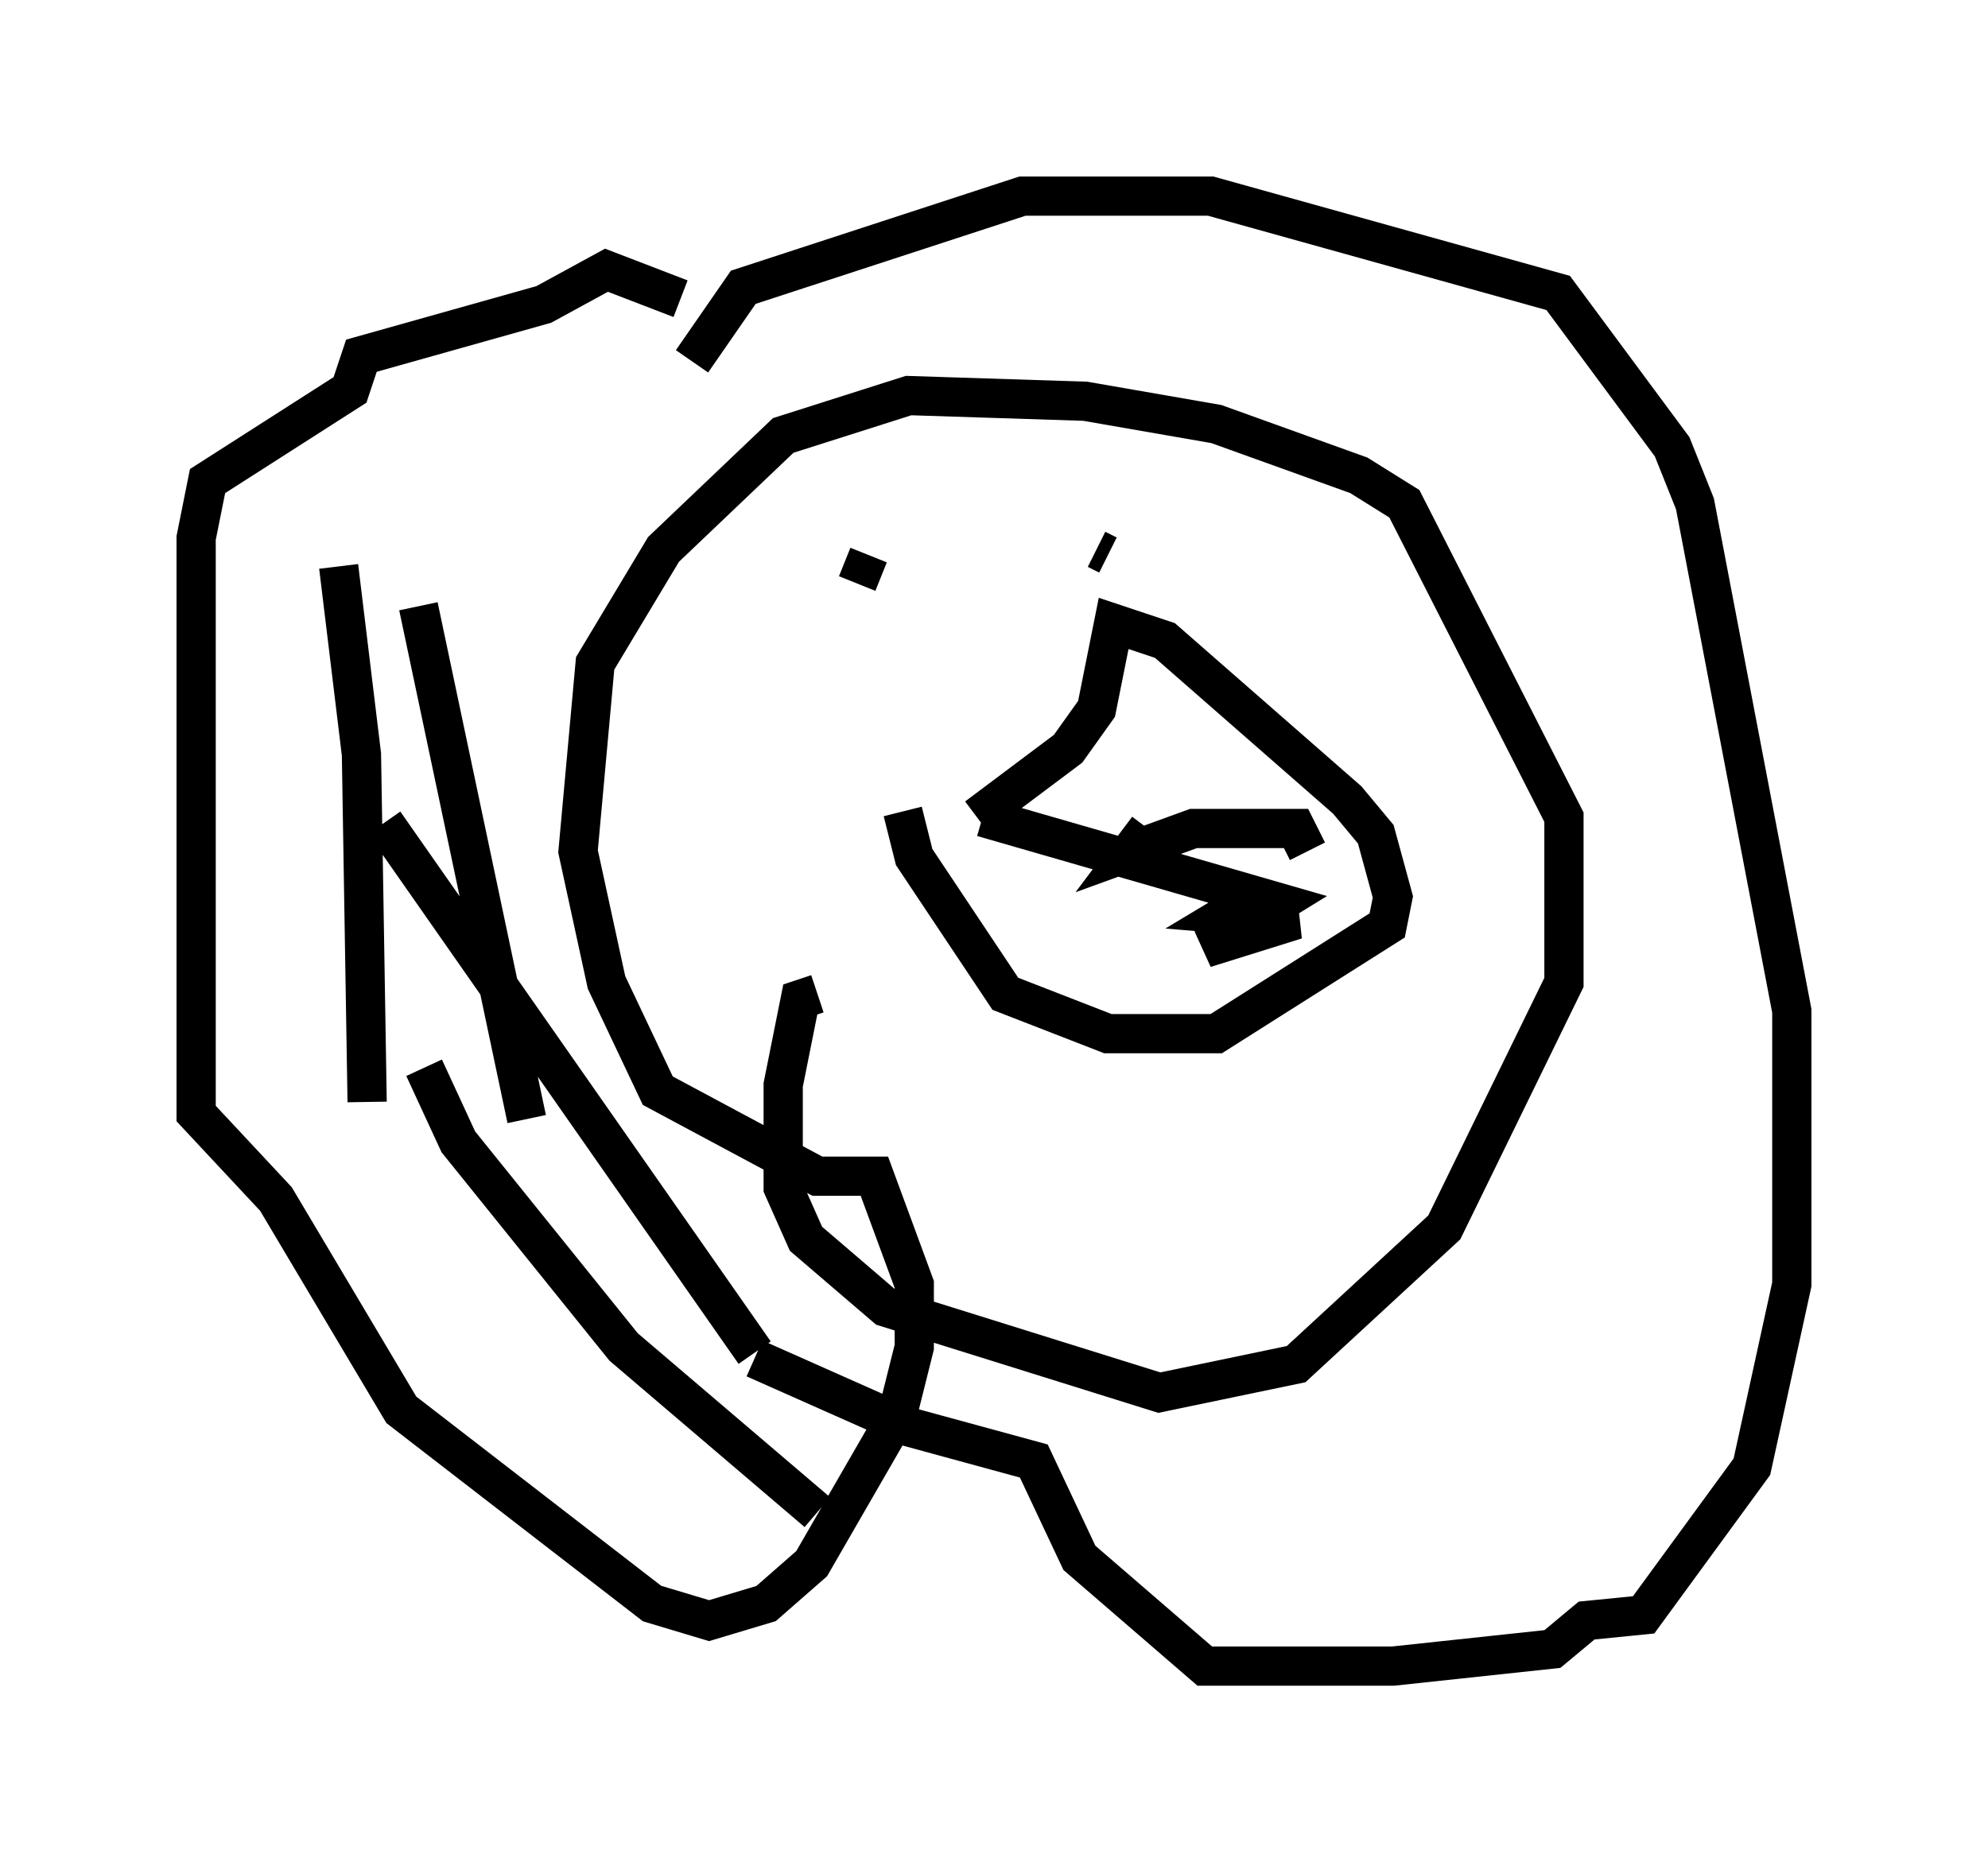<?xml version="1.0" encoding="utf-8" ?>
<svg baseProfile="full" height="47.475" version="1.1" width="50.67" xmlns="http://www.w3.org/2000/svg" xmlns:ev="http://www.w3.org/2001/xml-events" xmlns:xlink="http://www.w3.org/1999/xlink"><defs /><rect fill="white" height="47.475" width="50.67" x="0" y="0" /><path d="M19.089, 9.503 m-1.743, -1.888 l-1.888, -0.726 -1.598, 0.872 l-4.648, 1.307 -0.291, 0.872 l-3.631, 2.324 -0.291, 1.453 l0.0, 14.67 2.034, 2.179 l3.196, 5.374 6.391, 4.939 l1.453, 0.436 1.453, -0.436 l1.162, -1.017 2.179, -3.777 l0.436, -1.743 0.0, -1.598 l-1.017, -2.76 -1.453, 0.0 l-4.067, -2.179 -1.307, -2.76 l-0.726, -3.341 0.436, -4.793 l1.743, -2.905 3.05, -2.905 l3.196, -1.017 4.503, 0.145 l3.341, 0.581 3.631, 1.307 l1.162, 0.726 4.067, 7.989 l0.0, 4.212 -3.05, 6.246 l-3.777, 3.486 -3.486, 0.726 l-6.972, -2.179 -2.034, -1.743 l-0.581, -1.307 0.0, -2.615 l0.436, -2.179 0.436, -0.145 m-3.196, -16.123 l1.307, -1.888 7.117, -2.324 l4.793, 0.0 8.86, 2.469 l2.905, 3.922 0.581, 1.453 l2.469, 12.927 0.0, 6.972 l-1.017, 4.648 -2.76, 3.777 l-1.453, 0.145 -0.872, 0.726 l-4.067, 0.436 -4.793, 0.0 l-3.196, -2.76 -1.162, -2.469 l-3.196, -0.872 -3.922, -1.743 m3.777, -13.944 l0.291, 1.162 2.324, 3.486 l2.615, 1.017 2.76, 0.0 l4.358, -2.76 0.145, -0.726 l-0.436, -1.598 -0.726, -0.872 l-4.648, -4.067 -1.307, -0.436 l-0.436, 2.179 -0.726, 1.017 l-2.324, 1.743 m0.145, 0.0 l7.553, 2.179 -1.888, 1.162 l2.324, -0.726 -1.743, -0.145 l0.726, -0.436 m-9.877, -8.715 l-0.291, 0.726 m6.101, -0.872 l0.291, 0.145 m1.017, 6.972 l-0.436, 0.581 1.598, -0.581 l2.615, 0.0 0.291, 0.581 m-24.693, -7.263 l0.581, 4.793 0.145, 8.86 m1.307, -12.637 l2.76, 13.073 m-3.631, -7.553 l9.441, 13.508 m-8.425, -7.263 l0.872, 1.888 4.212, 5.229 l4.939, 4.212 " fill="none" stroke="black" stroke-width="1" /></svg>